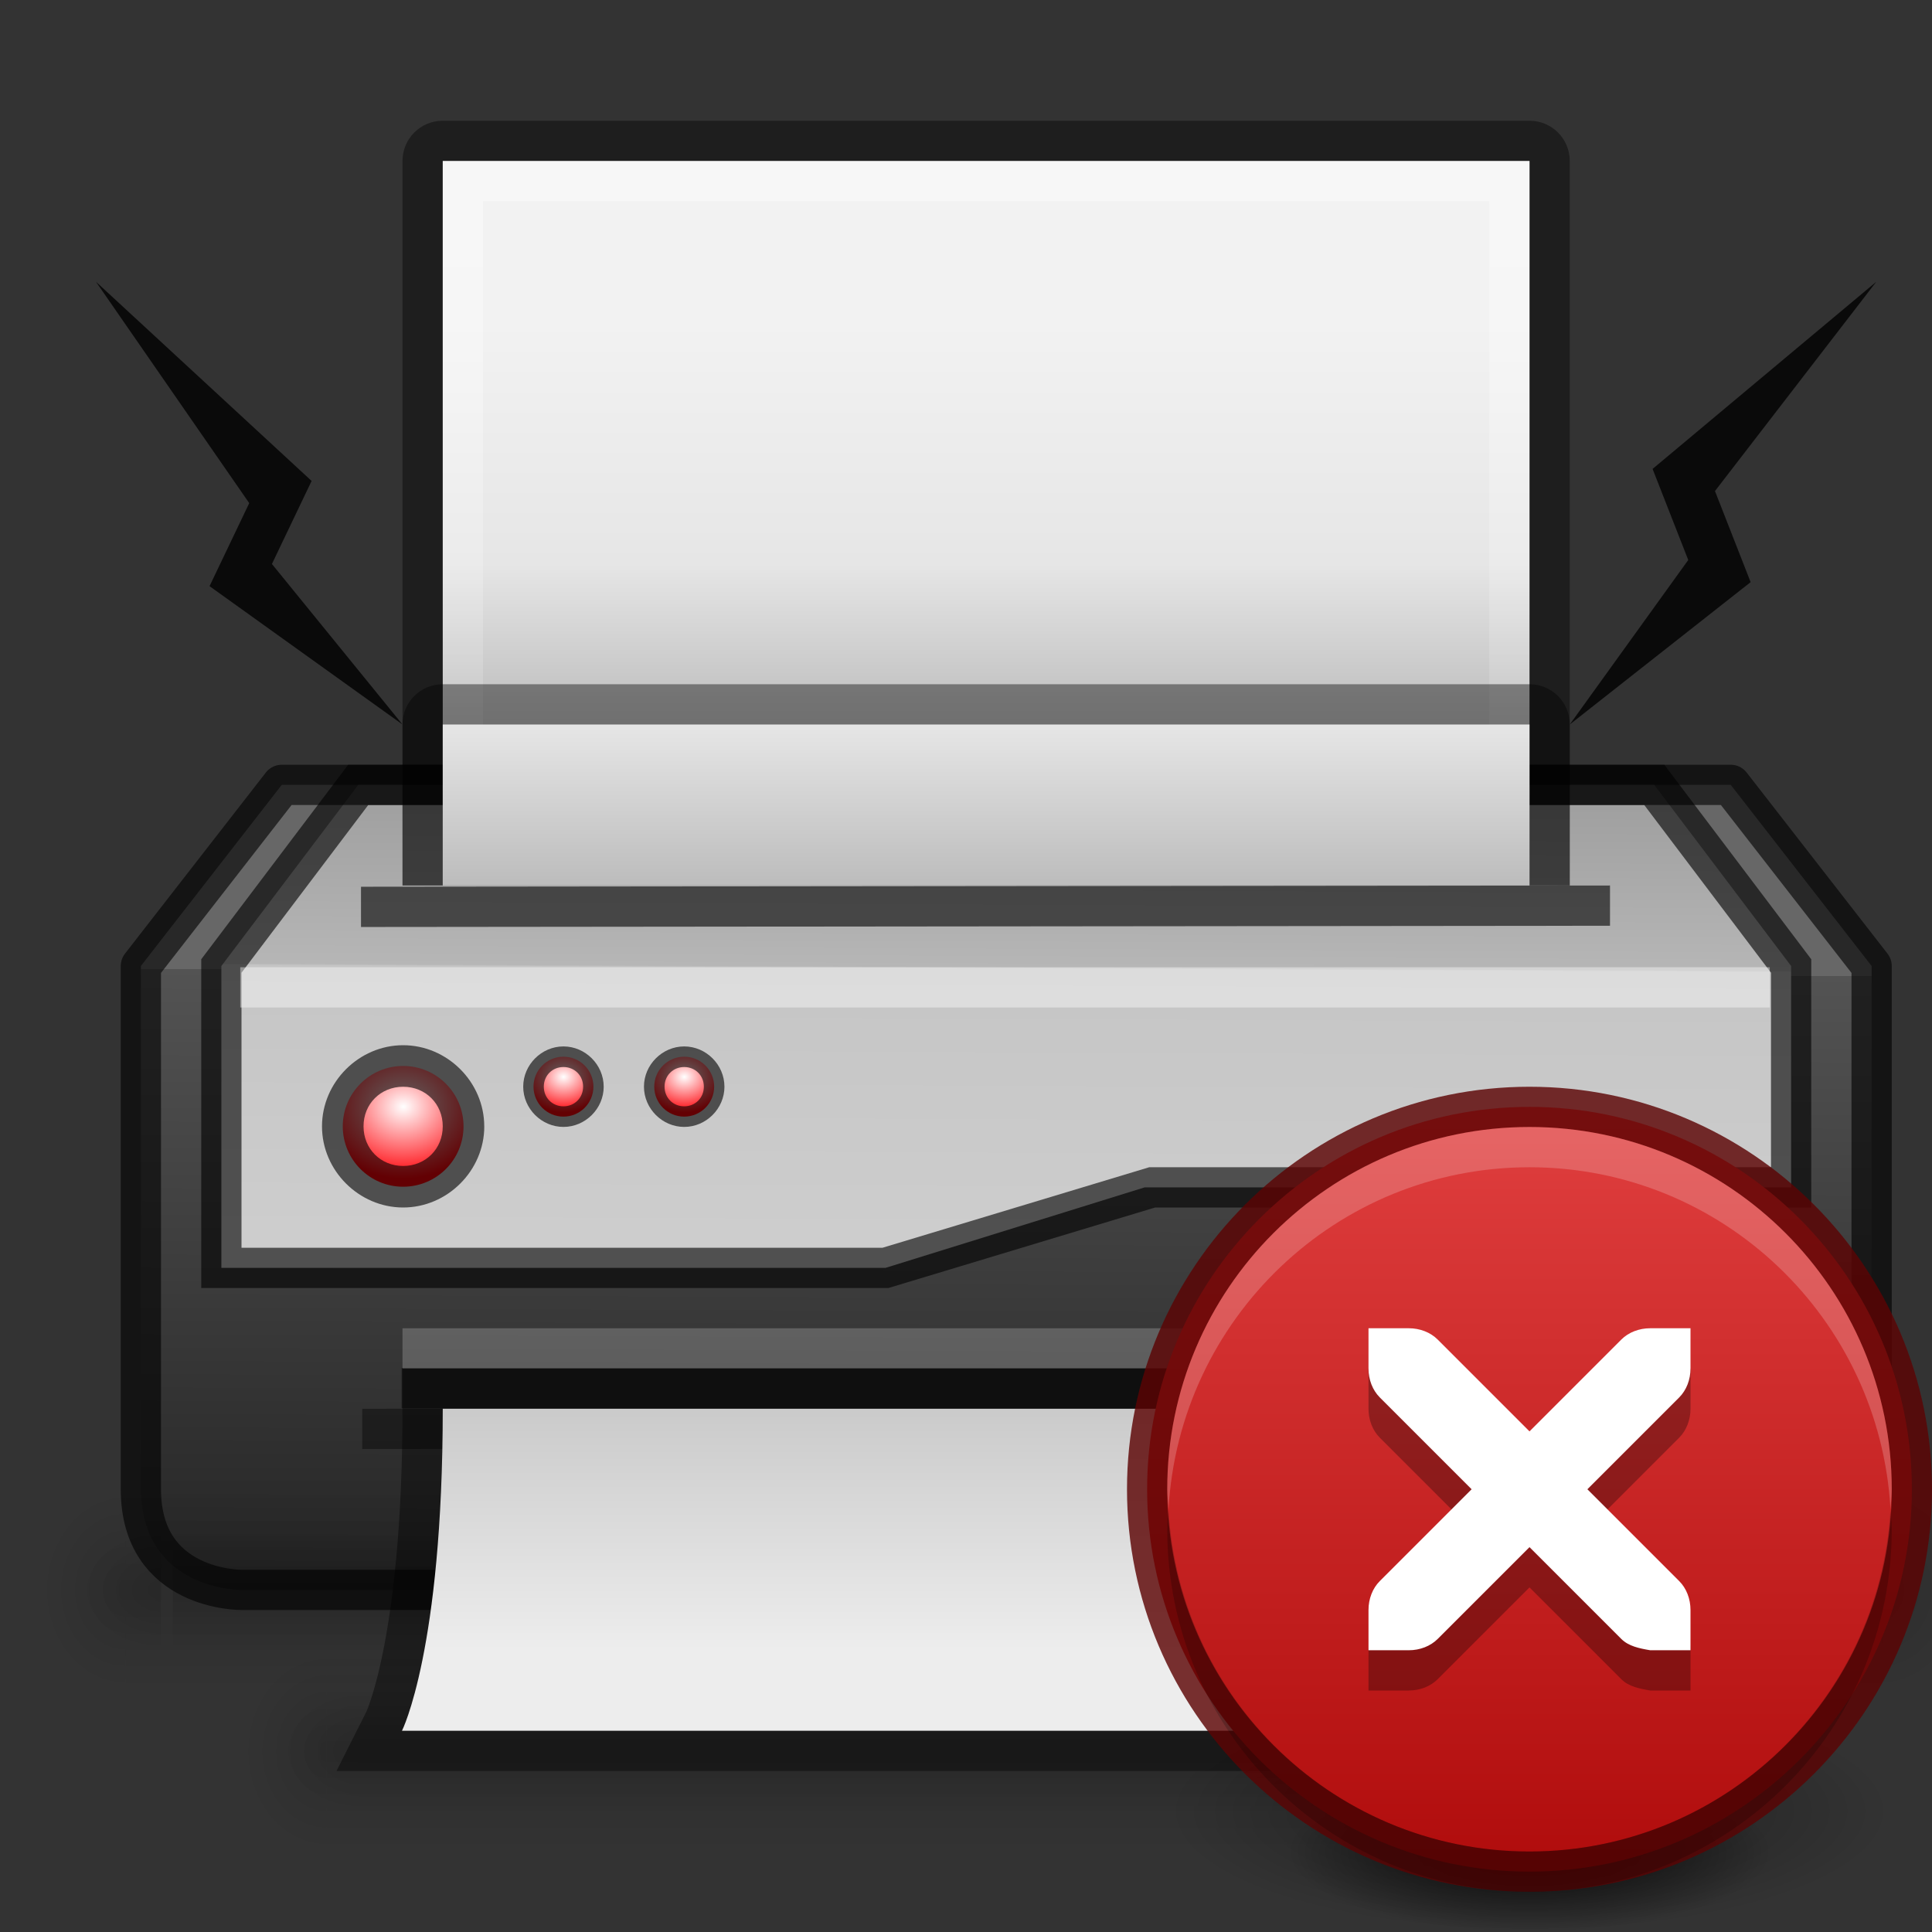 <?xml version="1.0" encoding="UTF-8" standalone="no"?>
<svg
   xmlns:dc="http://purl.org/dc/elements/1.1/"
   xmlns:cc="http://creativecommons.org/ns#"
   xmlns:rdf="http://www.w3.org/1999/02/22-rdf-syntax-ns#"
   xmlns:svg="http://www.w3.org/2000/svg"
   xmlns="http://www.w3.org/2000/svg"
   xmlns:xlink="http://www.w3.org/1999/xlink"
   version="1.1"
   id="svg5014"
   height="48"
   width="48">
  <rect width="100%" height="100%" fill="#333333" stroke="none"/>
  <defs
     id="defs5016">
    <linearGradient
       id="linearGradient3971">
      <stop
         style="stop-color:#ffffff;stop-opacity:1;"
         offset="0"
         id="stop3973" />
      <stop
         style="stop-color:#ff0007;stop-opacity:1;"
         offset="1"
         id="stop3975" />
    </linearGradient>
    <linearGradient
       id="linearGradient3930">
      <stop
         style="stop-color:#d7d7d7;stop-opacity:1;"
         offset="0"
         id="stop3932" />
      <stop
         id="stop3934"
         offset="0.751"
         style="stop-color:#c5c5c5;stop-opacity:1;" />
      <stop
         id="stop3936"
         offset="0.753"
         style="stop-color:#b6b6b6;stop-opacity:1;" />
      <stop
         style="stop-color:#9b9b9b;stop-opacity:1;"
         offset="1"
         id="stop3938" />
    </linearGradient>
    <linearGradient
       id="linearGradient4235">
      <stop
         id="stop4237"
         offset="0"
         style="stop-color:#ffffff;stop-opacity:1;" />
      <stop
         id="stop4239"
         offset="1"
         style="stop-color:#ffffff;stop-opacity:0;" />
    </linearGradient>
    <linearGradient
       id="linearGradient3591">
      <stop
         id="stop3593"
         offset="0"
         style="stop-color:#232323;stop-opacity:1;" />
      <stop
         style="stop-color:#535353;stop-opacity:1;"
         offset="0.758"
         id="stop3595" />
      <stop
         style="stop-color:#676767;stop-opacity:1;"
         offset="0.758"
         id="stop3597" />
      <stop
         id="stop3599"
         offset="1"
         style="stop-color:#676767;stop-opacity:1;" />
    </linearGradient>
    <linearGradient
       id="linearGradient3988-5-5">
      <stop
         id="stop3990-5-2"
         offset="0"
         style="stop-color:#ededed;stop-opacity:1;" />
      <stop
         id="stop3992-0-1"
         offset="1"
         style="stop-color:#b9b9b9;stop-opacity:1;" />
    </linearGradient>
    <linearGradient
       y2="45.011"
       x2="26.031"
       y1="22.635"
       x1="26.031"
       gradientTransform="matrix(0.741,0,0,-0.402,0.713,34.104)"
       gradientUnits="userSpaceOnUse"
       id="linearGradient3120"
       xlink:href="#linearGradient3988-5-5" />
    <linearGradient
       y2="5.292"
       x2="10.421"
       y1="19"
       x1="10.363"
       gradientTransform="matrix(1.525,0,0,1.525,1.198,-5.003)"
       gradientUnits="userSpaceOnUse"
       id="linearGradient3129"
       xlink:href="#linearGradient3591" />
    <radialGradient
       r="1"
       fy="19"
       fx="4.672"
       cy="19"
       cx="4.672"
       gradientTransform="matrix(-5.9999994e-7,-1.792,2.097,-7.0181121e-7,-29.82,19.867)"
       gradientUnits="userSpaceOnUse"
       id="radialGradient3161"
       xlink:href="#linearGradient3971" />
    <linearGradient
       id="linearGradient3988-5-57">
      <stop
         id="stop3990-5-0"
         offset="0"
         style="stop-color:#a7a7a7;stop-opacity:1;" />
      <stop
         style="stop-color:#e6e6e6;stop-opacity:1;"
         offset="0.5"
         id="stop4243" />
      <stop
         id="stop3992-0-5"
         offset="1"
         style="stop-color:#f2f2f2;stop-opacity:1" />
    </linearGradient>
    <linearGradient
       gradientUnits="userSpaceOnUse"
       y2="42"
       x2="25"
       y1="45"
       x1="25"
       id="linearGradient3968"
       xlink:href="#linearGradient3960-3" />
    <linearGradient
       id="linearGradient3960-3">
      <stop
         id="stop3962-1"
         offset="0"
         style="stop-color:#000000;stop-opacity:0;" />
      <stop
         style="stop-color:#000000;stop-opacity:1;"
         offset="0.5"
         id="stop3970-3" />
      <stop
         id="stop3964-2"
         offset="1"
         style="stop-color:#000000;stop-opacity:0;" />
    </linearGradient>
    <radialGradient
       gradientUnits="userSpaceOnUse"
       gradientTransform="matrix(1,0,0,0.75,0,10.875)"
       r="2"
       fy="43.5"
       fx="40"
       cy="43.5"
       cx="40"
       id="radialGradient3958"
       xlink:href="#linearGradient3952-0" />
    <linearGradient
       id="linearGradient3952-0">
      <stop
         id="stop3954-1"
         offset="0"
         style="stop-color:#000000;stop-opacity:1;" />
      <stop
         id="stop3956-6"
         offset="1"
         style="stop-color:#000000;stop-opacity:0;" />
    </linearGradient>
    <radialGradient
       gradientUnits="userSpaceOnUse"
       gradientTransform="matrix(1,0,0,0.75,0,10.875)"
       r="2"
       fy="43.5"
       fx="9"
       cy="43.5"
       cx="9"
       id="radialGradient3950"
       xlink:href="#linearGradient3944-3" />
    <linearGradient
       id="linearGradient3944-3">
      <stop
         id="stop3946-5"
         offset="0"
         style="stop-color:#000000;stop-opacity:1;" />
      <stop
         id="stop3948-5"
         offset="1"
         style="stop-color:#000000;stop-opacity:0;" />
    </linearGradient>
    <linearGradient
       y2="42"
       x2="25"
       y1="45"
       x1="25"
       gradientUnits="userSpaceOnUse"
       id="linearGradient3997"
       xlink:href="#linearGradient3960-3" />
    <radialGradient
       r="2"
       fy="43.5"
       fx="40"
       cy="43.5"
       cx="40"
       gradientTransform="matrix(1,0,0,0.75,0,10.875)"
       gradientUnits="userSpaceOnUse"
       id="radialGradient3999"
       xlink:href="#linearGradient3952-0" />
    <radialGradient
       xlink:href="#linearGradient3944-3"
       id="radialGradient3588"
       gradientUnits="userSpaceOnUse"
       gradientTransform="matrix(1,0,0,0.75,0,10.875)"
       cx="9"
       cy="43.5"
       fx="9"
       fy="43.5"
       r="2" />
    <radialGradient
       r="2"
       fy="43.5"
       fx="9"
       cy="43.5"
       cx="9"
       gradientTransform="matrix(1,0,0,0.75,-5,-9.125)"
       gradientUnits="userSpaceOnUse"
       id="radialGradient3656"
       xlink:href="#linearGradient3944-3" />
    <radialGradient
       r="2"
       fy="43.5"
       fx="40"
       cy="43.5"
       cx="40"
       gradientTransform="matrix(1,0,0,0.75,5.867,-9.125)"
       gradientUnits="userSpaceOnUse"
       id="radialGradient3659"
       xlink:href="#linearGradient3952-0" />
    <linearGradient
       gradientTransform="matrix(1.346,0,0,1,-7.818,-20)"
       y2="42"
       x2="25"
       y1="45"
       x1="25"
       gradientUnits="userSpaceOnUse"
       id="linearGradient3662"
       xlink:href="#linearGradient3960-3" />
    <radialGradient
       r="2"
       fy="43.5"
       fx="9"
       cy="43.5"
       cx="9"
       gradientTransform="matrix(1.057,0,0,1.25,-6.4,-30.875)"
       gradientUnits="userSpaceOnUse"
       id="radialGradient3671"
       xlink:href="#linearGradient3944-3" />
    <radialGradient
       r="2"
       fy="43.5"
       fx="40"
       cy="43.5"
       cx="40"
       gradientTransform="matrix(1.057,0,0,1.25,4.467,-30.875)"
       gradientUnits="userSpaceOnUse"
       id="radialGradient3674"
       xlink:href="#linearGradient3952-0" />
    <linearGradient
       gradientTransform="matrix(1.408,0,0,1.667,-9.561,-49)"
       y2="42"
       x2="25"
       y1="45"
       x1="25"
       gradientUnits="userSpaceOnUse"
       id="linearGradient3677"
       xlink:href="#linearGradient3960-3" />
    <linearGradient
       y2="97.143"
       x2="138.286"
       y1="165.714"
       x1="138.286"
       gradientTransform="matrix(-0.175,0,0,0.175,52.2,-21)"
       gradientUnits="userSpaceOnUse"
       id="linearGradient3725"
       xlink:href="#linearGradient3988-5-57" />
    <linearGradient
       gradientUnits="userSpaceOnUse"
       y2="8"
       x2="24"
       y1="-12"
       x1="24"
       id="linearGradient4241"
       xlink:href="#linearGradient4235" />
    <linearGradient
       y2="5.292"
       x2="10.421"
       y1="18.358"
       x1="10.359"
       gradientTransform="matrix(1.525,0,0,1.525,1.198,-5.003)"
       gradientUnits="userSpaceOnUse"
       id="linearGradient3940"
       xlink:href="#linearGradient3930" />
    <radialGradient
       r="1"
       fy="19"
       fx="4.672"
       cy="19"
       cx="4.672"
       gradientTransform="matrix(-5.9999994e-7,-1.792,2.097,-7.0181121e-7,-29.82,19.867)"
       gradientUnits="userSpaceOnUse"
       id="radialGradient3961"
       xlink:href="#linearGradient3971" />
    <radialGradient
       r="1"
       fy="19"
       fx="4.672"
       cy="19"
       cx="4.672"
       gradientTransform="matrix(-5.9999994e-7,-1.792,2.097,-7.0181121e-7,-29.82,19.867)"
       gradientUnits="userSpaceOnUse"
       id="radialGradient3969"
       xlink:href="#linearGradient3971" />
    <linearGradient
       y2="74.286"
       x2="138.286"
       y1="142.857"
       x1="138.286"
       gradientTransform="matrix(-0.175,0,0,0.175,52.2,-21)"
       gradientUnits="userSpaceOnUse"
       id="linearGradient3998"
       xlink:href="#linearGradient3988-5-57" />
    <linearGradient
       id="linearGradient3760-9-1">
      <stop
         id="stop3762-6"
         offset="0"
         style="stop-color:#e44343;stop-opacity:1;" />
      <stop
         id="stop3764-6"
         offset="1"
         style="stop-color:#ac0808;stop-opacity:1;" />
    </linearGradient>
    <linearGradient
       id="linearGradient3949">
      <stop
         id="stop3951"
         offset="0"
         style="stop-color:#000000;stop-opacity:1;" />
      <stop
         id="stop3953"
         offset="1"
         style="stop-color:#000000;stop-opacity:0;" />
    </linearGradient>
    <linearGradient
       y2="22"
       x2="11"
       y1="0"
       x1="11"
       gradientTransform="translate(27,10)"
       gradientUnits="userSpaceOnUse"
       id="linearGradient4044"
       xlink:href="#linearGradient3760-9-1" />
    <radialGradient
       r="9"
       fy="20"
       fx="11"
       cy="20"
       cx="11"
       gradientTransform="matrix(1,0,0,0.222,0,15.556)"
       gradientUnits="userSpaceOnUse"
       id="radialGradient4049"
       xlink:href="#linearGradient3949" />
    <radialGradient
       r="9"
       fy="20"
       fx="11"
       cy="20"
       cx="11"
       gradientTransform="matrix(1,0,0,0.222,0,15.556)"
       gradientUnits="userSpaceOnUse"
       id="radialGradient4051"
       xlink:href="#linearGradient3949" />
  </defs>
  <g
     transform="translate(0,16)"
     id="layer1">
    <g
       id="g3601">
      <g
         id="g3983"
         transform="matrix(1.057,0,0,1.667,-1.4,-45)"
         style="opacity:0.2">
        <rect
           style="opacity:0.6;fill:url(#linearGradient3997);fill-opacity:1;stroke:none"
           id="rect3985"
           width="31"
           height="3"
           x="9"
           y="42" />
        <path
           style="opacity:0.6;fill:url(#radialGradient3999);fill-opacity:1;stroke:none"
           d="m 40,42 0,3 0.5,0 C 41.331,45 42,44.331 42,43.5 42,42.669 41.331,42 40.5,42 L 40,42 z"
           id="path3987" />
        <path
           style="opacity:0.6;fill:url(#radialGradient3588);fill-opacity:1;stroke:none"
           d="M 8.406,42 C 7.627,42 7,42.627 7,43.406 l 0,0.188 C 7,44.373 7.627,45 8.406,45 L 9,45 9,42 8.406,42 z"
           id="path3989" />
      </g>
      <g
         transform="translate(-3e-7,-16)"
         id="g3978"
         style="opacity:0.2">
        <rect
           y="42"
           x="9"
           height="3"
           width="31"
           id="rect3938-1"
           style="opacity:0.6;fill:url(#linearGradient3968);fill-opacity:1;stroke:none" />
        <path
           id="rect3940-00"
           d="m 40,42 0,3 0.5,0 C 41.331,45 42,44.331 42,43.5 42,42.669 41.331,42 40.5,42 L 40,42 z"
           style="opacity:0.6;fill:url(#radialGradient3958);fill-opacity:1;stroke:none" />
        <path
           id="rect3942-9"
           d="M 8.406,42 C 7.627,42 7,42.627 7,43.406 l 0,0.188 C 7,44.373 7.627,45 8.406,45 L 9,45 9,42 8.406,42 z"
           style="opacity:0.6;fill:url(#radialGradient3950);fill-opacity:1;stroke:none" />
      </g>
    </g>
    <path
       id="rect3145"
       d="m 3.5,8 0,13 C 3.531,23.531 6,23.5 6,23.5 l 38,0 c 0,0 2.514,-0.014 2.5,-2.5 L 46.5,8 43,3.5 7,3.5 z"
       style="fill:url(#linearGradient3129);fill-opacity:1;stroke:none;display:inline" />
    <path
       style="fill:url(#linearGradient3940);fill-opacity:1;stroke:none;display:inline"
       d="m 5.5,8 0,7.5 16.5,0 6.438,-2 16.062,0 0,-5.5 -3.4,-4.5 -32.2,0 z"
       id="path3160" />
    <path
       id="path3942"
       d="m 5.5,8 0,7.5 16.5,0 6.625,-2 15.875,0 0,-5.5 -3.4,-4.5 -32.2,0 z"
       style="opacity:0.61;fill:none;stroke:#000000;stroke-opacity:1;display:inline" />
    <path
       id="rect3948"
       d="M 8.969,6.031 40,6 40,7 8.969,7.031 z"
       style="opacity:0.6;fill:#000000;fill-opacity:1;stroke:none;display:inline" />
    <path
       id="rect4753"
       d="m 5.969,9.031 38,0 0,-1 -38,0 z"
       style="opacity:0.4;fill:#ffffff;fill-opacity:1;stroke:none;display:inline" />
    <g
       id="g3948">
      <path
         style="fill:url(#radialGradient3161);fill-opacity:1.0;stroke:none"
         d="m 10.016,13.484 c -0.828,0 -1.5,-0.672 -1.5,-1.5 0,-0.828 0.672,-1.5 1.5,-1.5 0.828,0 1.5,0.672 1.5,1.5 0,0.828 -0.672,1.5 -1.5,1.5 z"
         id="path4031" />
      <path
         style="font-size:medium;font-style:normal;font-variant:normal;font-weight:normal;font-stretch:normal;text-indent:0;text-align:start;text-decoration:none;line-height:normal;letter-spacing:normal;word-spacing:normal;text-transform:none;direction:ltr;block-progression:tb;writing-mode:lr-tb;text-anchor:start;baseline-shift:baseline;opacity:0.61;color:#000000;fill:#000000;fill-opacity:1;stroke:none;stroke-width:0.667;marker:none;visibility:visible;display:inline;overflow:visible;enable-background:accumulate;font-family:Sans;-inkscape-font-specification:Sans"
         d="m 12.031,11.984 c 0,-1.099 -0.917,-2.016 -2.016,-2.016 C 8.917,9.969 8,10.886 8,11.984 8,13.083 8.917,14 10.016,14 c 1.099,0 2.016,-0.917 2.016,-2.016 z m -1.031,0 c 0,0.558 -0.426,0.984 -0.984,0.984 -0.558,0 -0.984,-0.426 -0.984,-0.984 C 9.031,11.426 9.457,11 10.016,11 10.574,11 11,11.426 11,11.984 z"
         id="path4041" />
    </g>
    <rect
       y="21"
       x="3.114"
       height="5"
       width="43.661"
       id="rect3615"
       style="opacity:0.12;fill:url(#linearGradient3677);fill-opacity:1;stroke:none" />
    <path
       id="path3617"
       d="m 46.753,21 0,5 0.529,0 c 0.878,0 1.586,-1.115 1.586,-2.5 0,-1.385 -0.707,-2.5 -1.586,-2.5 l -0.529,0 z"
       style="opacity:0.12;fill:url(#radialGradient3674);fill-opacity:1;stroke:none" />
    <path
       id="path3619"
       d="M 2.487,21 C 1.663,21 1,22.045 1,23.344 l 0,0.312 C 1,24.955 1.663,26 2.487,26 l 0.628,0 0,-5 -0.628,0 z"
       style="opacity:0.12;fill:url(#radialGradient3671);fill-opacity:1;stroke:none" />
    <rect
       style="opacity:0.12;fill:url(#linearGradient3662);fill-opacity:1;stroke:none"
       id="rect3623"
       width="41.719"
       height="3"
       x="4.294"
       y="22" />
    <path
       style="opacity:0.12;fill:url(#radialGradient3659);fill-opacity:1;stroke:none"
       d="m 45.867,22 0,3 0.5,0 c 0.831,0 1.5,-0.669 1.5,-1.5 0,-0.831 -0.669,-1.5 -1.5,-1.5 l -0.5,0 z"
       id="path3625" />
    <path
       style="opacity:0.12;fill:url(#radialGradient3656);fill-opacity:1;stroke:none"
       d="m 3.406,22 c -0.779,0 -1.406,0.627 -1.406,1.406 l 0,0.188 c 0,0.779 0.627,1.406 1.406,1.406 l 0.594,0 0,-3 -0.594,0 z"
       id="path3627" />
    <path
       id="rect3886"
       d="m 11,-13 c -0.554,0 -1,0.446 -1,1 l 0,18 29,0 0,-18 c 0,-0.554 -0.446,-1 -1,-1 z"
       style="opacity:0.41;color:#bebebe;fill:#000000;fill-opacity:1;fill-rule:nonzero;stroke:none;stroke-width:0;marker:none;visibility:visible;display:inline;overflow:visible;enable-background:accumulate" />
    <path
       style="opacity:0.61;fill:none;stroke:#000000;stroke-linejoin:round;stroke-opacity:1;display:inline"
       d="m 3.5,8 0,13 c 0,2.531 2.5,2.5 2.5,2.5 l 38,0 c 0,0 2.544,0.107 2.5,-2.5 L 46.5,8 43,3.5 7,3.5 z"
       id="path4233" />
    <path
       id="rect3882-6"
       d="m 11,-12 0,18 27,0 0,-18 z"
       style="color:#bebebe;fill:url(#linearGradient3998);fill-opacity:1;fill-rule:nonzero;stroke:none;stroke-width:0;marker:none;visibility:visible;display:inline;overflow:visible;enable-background:accumulate" />
    <path
       id="path3893"
       d="m 11,-12 0,18 1,0 0,-17 25,0 0,17 1,0 0,-18 z"
       style="opacity:0.4;fill:url(#linearGradient4241);fill-opacity:1;stroke:none" />
    <path
       id="rect3952"
       d="m 9.979,17.986 30.033,0 0,1 -30.033,0 z"
       style="opacity:0.5;fill:#000000;fill-opacity:1;stroke:none;display:inline" />
    <path
       d="m 40,27 c 0,0 -1,-2 -1,-8 0,0 -19.356,0 -28,0 0,6 -1.013,8 -1.013,8 z"
       id="path3983"
       style="opacity:0.41;fill:none;stroke:#000000;stroke-width:2;stroke-miterlimit:4;stroke-opacity:1;stroke-dasharray:none;display:inline" />
    <path
       id="rect3954"
       d="m 9,19 32.012,-0.014 0,1 L 9,20 z"
       style="opacity:0.4;fill:#000000;fill-opacity:1;stroke:none;display:inline" />
    <path
       style="fill:url(#linearGradient3120);fill-opacity:1;stroke:none;display:inline"
       id="path4030"
       d="m 40,27 c 0,0 -1,-2 -1,-8 0,0 -19.356,0 -28,0 0,6 -1.013,8 -1.013,8 z" />
    <rect
       y="17"
       x="10"
       height="1"
       width="30"
       id="rect3251"
       style="opacity:0.2;fill:#ffffff;fill-opacity:1" />
    <g
       transform="matrix(0.496,0,0,0.496,9.031,5.054)"
       id="g3952">
      <path
         id="path3954"
         d="m 10.016,13.484 c -0.828,0 -1.5,-0.672 -1.5,-1.5 0,-0.828 0.672,-1.5 1.5,-1.5 0.828,0 1.5,0.672 1.5,1.5 0,0.828 -0.672,1.5 -1.5,1.5 z"
         style="fill:url(#radialGradient3961);fill-opacity:1.0;stroke:none" />
      <path
         id="path3956"
         d="m 12.031,11.984 c 0,-1.099 -0.917,-2.016 -2.016,-2.016 C 8.917,9.969 8,10.886 8,11.984 8,13.083 8.917,14 10.016,14 c 1.099,0 2.016,-0.917 2.016,-2.016 z m -1.031,0 c 0,0.558 -0.426,0.984 -0.984,0.984 -0.558,0 -0.984,-0.426 -0.984,-0.984 C 9.031,11.426 9.457,11 10.016,11 10.574,11 11,11.426 11,11.984 z"
         style="font-size:medium;font-style:normal;font-variant:normal;font-weight:normal;font-stretch:normal;text-indent:0;text-align:start;text-decoration:none;line-height:normal;letter-spacing:normal;word-spacing:normal;text-transform:none;direction:ltr;block-progression:tb;writing-mode:lr-tb;text-anchor:start;baseline-shift:baseline;opacity:0.61;color:#000000;fill:#000000;fill-opacity:1;stroke:none;stroke-width:0.667;marker:none;visibility:visible;display:inline;overflow:visible;enable-background:accumulate;font-family:Sans;-inkscape-font-specification:Sans" />
    </g>
    <g
       id="g3963"
       transform="matrix(0.496,0,0,0.496,12.031,5.054)">
      <path
         style="fill:url(#radialGradient3969);fill-opacity:1.0;stroke:none"
         d="m 10.016,13.484 c -0.828,0 -1.5,-0.672 -1.5,-1.5 0,-0.828 0.672,-1.5 1.5,-1.5 0.828,0 1.5,0.672 1.5,1.5 0,0.828 -0.672,1.5 -1.5,1.5 z"
         id="path3965" />
      <path
         style="font-size:medium;font-style:normal;font-variant:normal;font-weight:normal;font-stretch:normal;text-indent:0;text-align:start;text-decoration:none;line-height:normal;letter-spacing:normal;word-spacing:normal;text-transform:none;direction:ltr;block-progression:tb;writing-mode:lr-tb;text-anchor:start;baseline-shift:baseline;opacity:0.61;color:#000000;fill:#000000;fill-opacity:1;stroke:none;stroke-width:0.667;marker:none;visibility:visible;display:inline;overflow:visible;enable-background:accumulate;font-family:Sans;-inkscape-font-specification:Sans"
         d="m 12.031,11.984 c 0,-1.099 -0.917,-2.016 -2.016,-2.016 C 8.917,9.969 8,10.886 8,11.984 8,13.083 8.917,14 10.016,14 c 1.099,0 2.016,-0.917 2.016,-2.016 z m -1.031,0 c 0,0.558 -0.426,0.984 -0.984,0.984 -0.558,0 -0.984,-0.426 -0.984,-0.984 C 9.031,11.426 9.457,11 10.016,11 10.574,11 11,11.426 11,11.984 z"
         id="path3967" />
    </g>
    <path
       style="opacity:0.41;color:#bebebe;fill:#000000;fill-opacity:1;fill-rule:nonzero;stroke:none;stroke-width:0;marker:none;visibility:visible;display:inline;overflow:visible;enable-background:accumulate"
       d="m 11,1 c -0.554,0 -1,0.446 -1,1 l 0,4 29,0 0,-4 C 39,1.446 38.554,1 38,1 z"
       id="path3990" />
    <path
       style="color:#bebebe;fill:url(#linearGradient3725);fill-opacity:1;fill-rule:nonzero;stroke:none;stroke-width:0;marker:none;visibility:visible;display:inline;overflow:visible;enable-background:accumulate"
       d="m 11,2 0,4 27,0 0,-4 z"
       id="path3992" />
    <path
       style="opacity:0.4;fill:url(#linearGradient4241);fill-opacity:1;stroke:none"
       d="m 11,2 0,4 1,0 0,-3 25,0 0,3 1,0 0,-4 z"
       id="path3994" />
    <path
       id="path4037"
       d="M 10,2 5.206,-1.437 6.192,-3.5 2.384,-9 l 5.358,4.949 -0.986,2.063 z"
       style="opacity:0.8;fill:#000000;fill-opacity:1;stroke:none" />
    <path
       style="opacity:0.8;fill:#000000;fill-opacity:1;stroke:none"
       d="m 39,2 4.494,-3.537 -0.886,-2.263 L 46.616,-9 l -5.558,4.65 0.886,2.263 z"
       id="path4332" />
    <rect
       y="-40"
       x="-24"
       height="96"
       width="96"
       id="rect4334"
       style="opacity:0.3;fill:none;fill-opacity:1;stroke:none" />
  </g>
  <g
     transform="translate(0,16)"
     id="layer2">
    <g
       id="g4055">
      <path
         transform="matrix(1,0,0,1.5,27,-1)"
         style="opacity:0.4;fill:url(#radialGradient4049);fill-opacity:1;stroke:none"
         id="path3163"
         d="M 20,20 A 9,2 0 1 1 2,20 9,2 0 1 1 20,20 z" />
      <path
         d="M 20,20 A 9,2 0 1 1 2,20 9,2 0 1 1 20,20 z"
         id="path3995"
         style="opacity:0.8;fill:url(#radialGradient4051);fill-opacity:1;stroke:none"
         transform="matrix(0.667,0,0,1,30.667,10)" />
      <path
         style="fill:url(#linearGradient4044);fill-opacity:1;fill-rule:evenodd;stroke:none"
         d="m 38,11.5 c -5.241,0 -9.5,4.259 -9.5,9.5 0,5.241 4.259,9.5 9.5,9.5 5.241,0 9.5,-4.259 9.5,-9.5 0,-5.241 -4.259,-9.5 -9.5,-9.5 z"
         id="path4791" />
      <path
         id="path3804"
         d="m 28.5,21 c 0,-5.241 4.259,-9.5 9.5,-9.5 5.241,0 9.5,4.259 9.5,9.5 0,5.241 -4.259,9.5 -9.5,9.5 -5.241,0 -9.5,-4.259 -9.5,-9.5 z"
         style="opacity:0.81;fill:none;stroke:#5c0303;stroke-opacity:1" />
      <path
         style="opacity:0.2;fill:#ffffff;fill-opacity:1;fill-rule:evenodd;stroke:none"
         d="m 38,12 c -4.97,0 -9,4.03 -9,9 0,0.172 0.022,0.331 0.031,0.5 C 29.296,16.768 33.202,13 38,13 c 4.798,0 8.704,3.768 8.969,8.5 C 46.978,21.331 47,21.172 47,21 47,16.03 42.97,12 38,12 z"
         id="path3806" />
      <path
         id="path3820"
         d="m 38,31 c -4.97,0 -9,-4.03 -9,-9 0,-0.172 0.022,-0.331 0.031,-0.5 C 29.296,26.232 33.202,30 38,30 42.798,30 46.704,26.232 46.969,21.5 46.978,21.669 47,21.828 47,22 c 0,4.97 -4.03,9 -9,9 z"
         style="opacity:0.2;fill:#000000;fill-opacity:1;fill-rule:evenodd;stroke:none" />
      <path
         id="path4038"
         d="m 34,18 0,1 c 0,0.276 0.1,0.538 0.281,0.719 L 36.562,22 34.281,24.281 C 34.1,24.462 34,24.724 34,25 l 0,1 1,0 c 0.276,0 0.538,-0.1 0.719,-0.281 L 38,23.438 40.281,25.719 C 40.462,25.9 40.728,25.954 41,26 l 1,0 0,-1 c 0,-0.276 -0.1,-0.538 -0.281,-0.719 L 39.438,22 41.719,19.719 C 41.9,19.538 42,19.276 42,19 l 0,-1 -1,0 c -0.276,0 -0.538,0.1 -0.719,0.281 L 38,20.562 35.719,18.281 C 35.538,18.1 35.276,18 35,18 z"
         style="color:#000000;fill:#000000;fill-opacity:1;fill-rule:nonzero;stroke:none;stroke-width:2;marker:none;visibility:visible;display:inline;overflow:visible;enable-background:new;opacity:0.3" />
      <path
         style="color:#000000;fill:#ffffff;fill-opacity:1;fill-rule:nonzero;stroke:none;stroke-width:2;marker:none;visibility:visible;display:inline;overflow:visible;enable-background:new"
         d="m 34,17 0,1 c 0,0.276 0.1,0.538 0.281,0.719 L 36.562,21 34.281,23.281 C 34.1,23.462 34,23.724 34,24 l 0,1 1,0 c 0.276,0 0.538,-0.1 0.719,-0.281 L 38,22.438 40.281,24.719 C 40.462,24.9 40.728,24.954 41,25 l 1,0 0,-1 c 0,-0.276 -0.1,-0.538 -0.281,-0.719 L 39.438,21 41.719,18.719 C 41.9,18.538 42,18.276 42,18 l 0,-1 -1,0 c -0.276,0 -0.538,0.1 -0.719,0.281 L 38,19.562 35.719,17.281 C 35.538,17.1 35.276,17 35,17 z"
         id="path5757" />
    </g>
  </g>
</svg>
